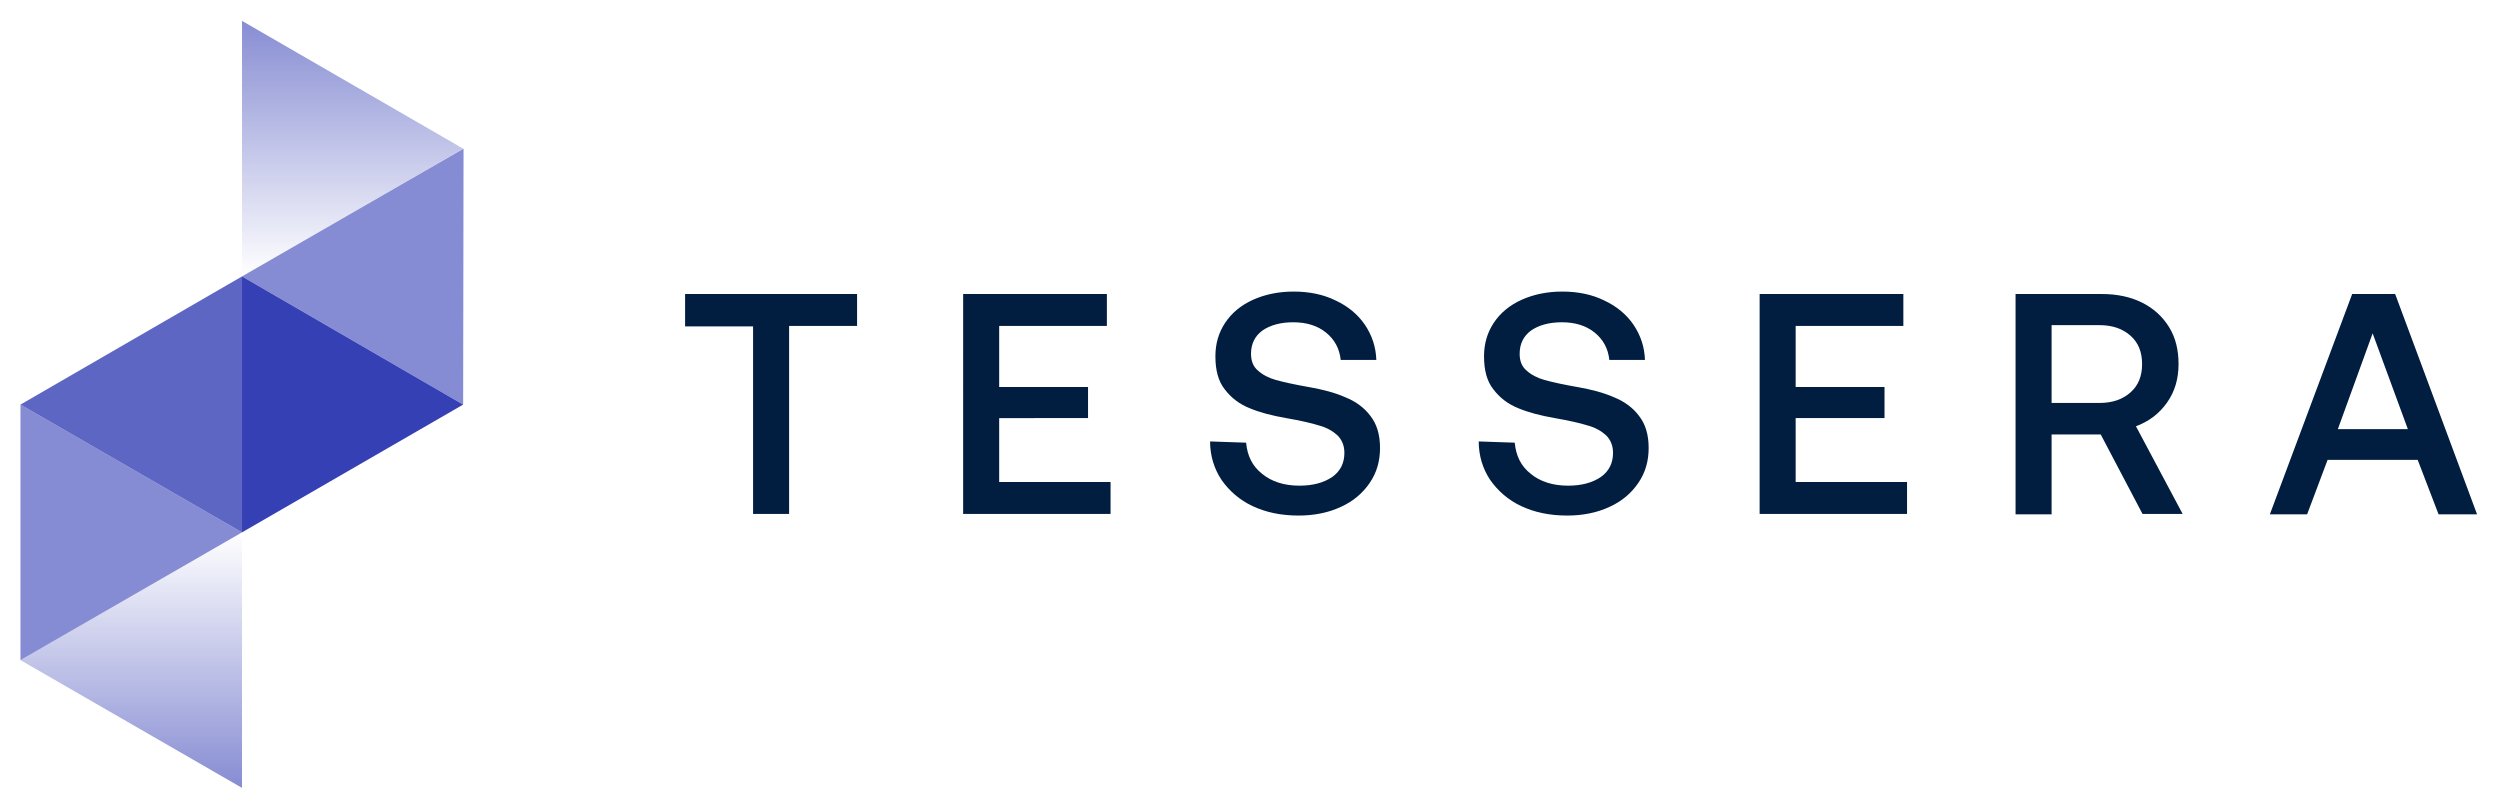 <svg version="1.1" id="Layer_1" xmlns="http://www.w3.org/2000/svg" x="0" y="0" width="610.5" height="197.5" style="enable-background:new 0 0 610.5 197.5" xml:space="preserve"><style>.st0{fill:#011e41}.st1{opacity:.6}.st2{fill:#3640b5}</style><path class="st0" d="M167.3 71.8h42v7.8h-16.6v45.9h-8.8V79.7h-16.6v-7.9zM235.2 71.8h35.1v7.8H244v14.9h21.7v7.6H244v15.6h27.2v7.8h-36V71.8zM304.3 108.1c.3 3.2 1.5 5.7 3.9 7.6 2.3 1.9 5.4 2.9 9.1 2.9 3.3 0 5.9-.7 8-2.1 2-1.4 3-3.4 3-5.9 0-1.8-.6-3.2-1.7-4.3-1.1-1-2.6-1.9-4.5-2.4-1.9-.6-4.6-1.2-8-1.8-3.5-.6-6.5-1.4-8.9-2.4-2.5-1-4.5-2.5-6.1-4.6-1.6-2-2.3-4.7-2.3-8.1 0-3.1.8-5.8 2.4-8.2 1.6-2.4 3.9-4.3 6.8-5.6 2.9-1.3 6.2-2 9.9-2 3.8 0 7.3.7 10.3 2.2 3 1.4 5.4 3.4 7.1 5.9 1.7 2.5 2.7 5.4 2.8 8.6h-8.7c-.3-2.8-1.5-5-3.6-6.7-2.1-1.7-4.8-2.5-8-2.5-3.1 0-5.6.7-7.5 2-1.9 1.4-2.8 3.3-2.8 5.7 0 1.7.5 3.1 1.7 4.1 1.1 1 2.6 1.8 4.4 2.3 1.8.5 4.5 1.1 7.9 1.7 3.5.6 6.5 1.4 9 2.5 2.5 1 4.6 2.5 6.1 4.5 1.6 2 2.4 4.6 2.4 7.9 0 3.2-.8 6-2.5 8.5s-4 4.5-7.1 5.9c-3 1.4-6.5 2.1-10.3 2.1-4.3 0-8-.8-11.2-2.3-3.2-1.5-5.7-3.7-7.6-6.4-1.8-2.7-2.8-5.9-2.8-9.4l8.8.3zM369.9 108.1c.3 3.2 1.5 5.7 3.9 7.6 2.3 1.9 5.4 2.9 9.1 2.9 3.3 0 5.9-.7 8-2.1 2-1.4 3-3.4 3-5.9 0-1.8-.6-3.2-1.7-4.3-1.1-1-2.6-1.9-4.5-2.4-1.9-.6-4.6-1.2-8-1.8-3.5-.6-6.5-1.4-8.9-2.4-2.5-1-4.5-2.5-6.1-4.6-1.6-2-2.3-4.7-2.3-8.1 0-3.1.8-5.8 2.4-8.2 1.6-2.4 3.9-4.3 6.8-5.6 2.9-1.3 6.2-2 9.9-2 3.8 0 7.3.7 10.3 2.2 3 1.4 5.4 3.4 7.1 5.9 1.7 2.5 2.7 5.4 2.8 8.6H393c-.3-2.8-1.5-5-3.6-6.7-2.1-1.7-4.8-2.5-8-2.5-3.1 0-5.6.7-7.5 2-1.9 1.4-2.8 3.3-2.8 5.7 0 1.7.5 3.1 1.7 4.1 1.1 1 2.6 1.8 4.4 2.3 1.8.5 4.5 1.1 7.9 1.7 3.5.6 6.5 1.4 9 2.5 2.5 1 4.6 2.5 6.1 4.5 1.6 2 2.4 4.6 2.4 7.9 0 3.2-.8 6-2.5 8.5s-4 4.5-7.1 5.9c-3 1.4-6.5 2.1-10.3 2.1-4.3 0-8-.8-11.2-2.3-3.2-1.5-5.7-3.7-7.6-6.4-1.8-2.7-2.8-5.9-2.8-9.4l8.8.3zM429.7 71.8h35.1v7.8h-26.3v14.9h21.7v7.6h-21.7v15.6h27.2v7.8h-36V71.8zM513.3 71.8c3.7 0 7 .7 9.8 2.1 2.8 1.4 5 3.4 6.6 6 1.6 2.6 2.3 5.6 2.3 9 0 3.6-.9 6.7-2.8 9.4s-4.4 4.6-7.6 5.8l11.4 21.4h-9.8L513 106.1h-12v19.5h-8.8V71.8h21.1zM501 98.4h11.7c3.2 0 5.7-.9 7.6-2.6 1.9-1.7 2.8-4 2.8-6.9 0-2.9-.9-5.2-2.8-6.9-1.9-1.7-4.4-2.6-7.6-2.6H501v19zM554.3 125.6l20.1-53.8h10.5l20 53.8h-9.4l-5.1-13.3h-22l-5 13.3h-9.1zm16.6-20.8H588l-8.6-23.4-8.5 23.4z"/><g><g class="st1"><path class="st2" d="M113.2 36.3 59.1 67.5l54 31.3z"/></g><path class="st2" d="m59.1 130 54-31.2-54-31.3z"/><path class="st2" d="M59.1 67.5 5 98.8 59.1 130z" style="opacity:.8"/><g class="st1"><path class="st2" d="M5 161.2 59.1 130 5 98.8z"/></g><g class="st1"><linearGradient id="SVGID_1_" gradientUnits="userSpaceOnUse" x1="86.107" y1="67.534" x2="86.107" y2="5.09"><stop offset="0" style="stop-color:#3640b5;stop-opacity:0"/><stop offset="1" style="stop-color:#3640b5"/></linearGradient><path style="fill:url(#SVGID_1_)" d="m59.1 67.5 54-31.2-54-31.2z"/></g><g class="st1"><linearGradient id="SVGID_2_" gradientUnits="userSpaceOnUse" x1="32.024" y1="192.421" x2="32.024" y2="129.977"><stop offset="0" style="stop-color:#3640b5"/><stop offset="1" style="stop-color:#3640b5;stop-opacity:0"/></linearGradient><path style="fill:url(#SVGID_2_)" d="M59.1 130 5 161.2l54.1 31.2z"/></g></g></svg>